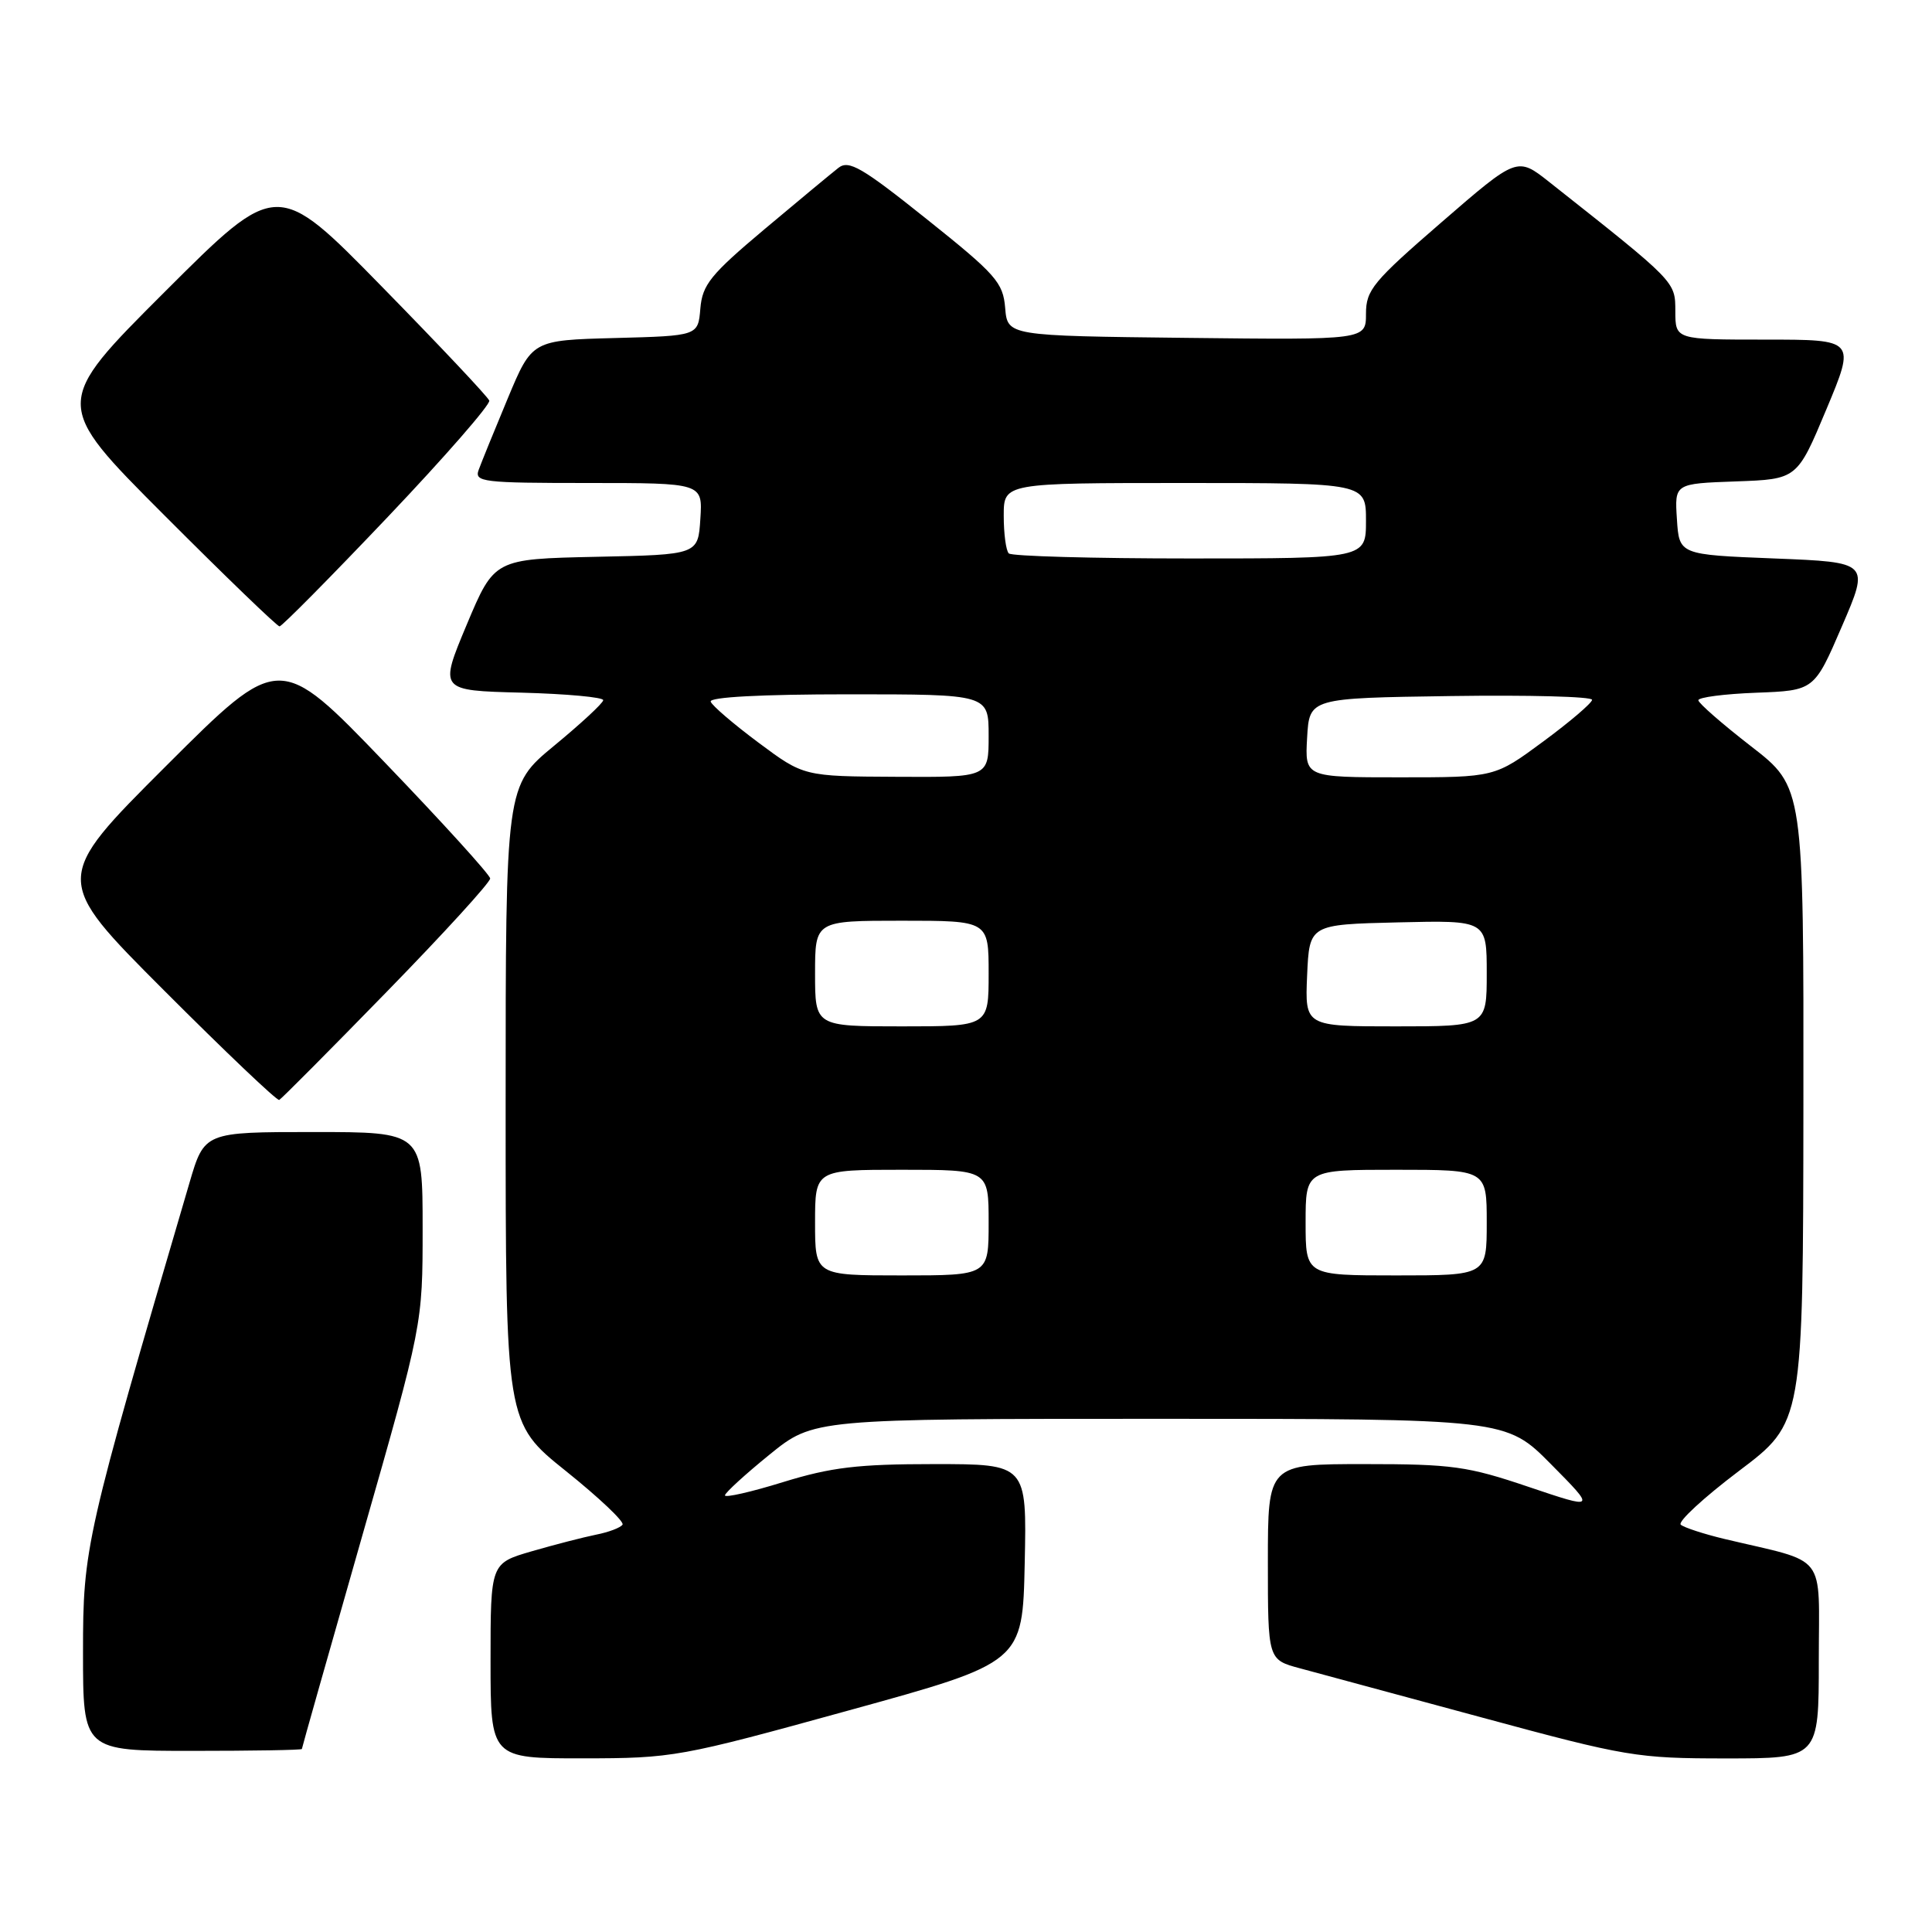 <?xml version="1.0" encoding="UTF-8" standalone="no"?>
<!DOCTYPE svg PUBLIC "-//W3C//DTD SVG 1.1//EN" "http://www.w3.org/Graphics/SVG/1.1/DTD/svg11.dtd" >
<svg xmlns="http://www.w3.org/2000/svg" xmlns:xlink="http://www.w3.org/1999/xlink" version="1.1" viewBox="0 0 256 256">
 <g >
 <path fill="currentColor"
d=" M 112.50 226.63 C 135.50 220.29 135.50 220.29 135.78 207.14 C 136.06 194.00 136.06 194.00 123.78 194.00 C 113.66 194.00 110.14 194.42 103.75 196.39 C 99.49 197.71 96.03 198.49 96.06 198.14 C 96.09 197.79 98.74 195.36 101.96 192.75 C 107.81 188.00 107.81 188.00 153.69 188.00 C 199.56 188.00 199.56 188.00 205.52 194.02 C 211.47 200.03 211.47 200.03 202.55 197.02 C 194.46 194.28 192.42 194.00 180.81 194.00 C 168.00 194.00 168.00 194.00 168.00 206.96 C 168.00 219.92 168.00 219.92 172.25 221.06 C 174.59 221.69 185.47 224.63 196.44 227.60 C 215.49 232.76 216.91 233.00 228.69 233.00 C 241.00 233.00 241.00 233.00 241.00 220.04 C 241.00 205.49 242.34 207.21 228.50 203.92 C 225.75 203.26 223.15 202.41 222.71 202.03 C 222.28 201.64 225.75 198.44 230.42 194.91 C 238.92 188.50 238.92 188.50 238.96 146.40 C 239.00 104.29 239.00 104.29 232.04 98.90 C 228.21 95.93 225.06 93.18 225.04 92.79 C 225.02 92.40 228.47 91.95 232.70 91.79 C 240.40 91.50 240.40 91.50 244.06 83.00 C 247.73 74.50 247.73 74.50 235.11 74.00 C 222.50 73.50 222.50 73.50 222.20 68.79 C 221.89 64.08 221.89 64.08 230.01 63.79 C 238.13 63.50 238.13 63.50 242.00 54.25 C 245.87 45.00 245.87 45.00 233.94 45.00 C 222.00 45.00 222.00 45.00 221.99 41.25 C 221.98 37.28 222.14 37.44 205.30 24.13 C 201.04 20.76 201.04 20.76 191.02 29.44 C 181.93 37.31 181.00 38.43 181.00 41.57 C 181.00 45.04 181.00 45.04 157.25 44.77 C 133.50 44.50 133.50 44.50 133.19 40.80 C 132.91 37.43 131.98 36.37 122.80 29.04 C 114.22 22.18 112.48 21.17 111.11 22.23 C 110.23 22.92 105.81 26.58 101.30 30.37 C 94.14 36.39 93.07 37.72 92.80 40.88 C 92.50 44.50 92.50 44.50 81.50 44.79 C 70.50 45.08 70.50 45.08 67.28 52.79 C 65.51 57.03 63.78 61.29 63.43 62.25 C 62.83 63.87 63.93 64.00 77.95 64.00 C 93.11 64.00 93.11 64.00 92.80 68.75 C 92.50 73.50 92.50 73.50 79.00 73.78 C 65.50 74.07 65.50 74.07 61.84 82.78 C 58.19 91.50 58.19 91.50 69.09 91.78 C 75.09 91.94 79.97 92.39 79.93 92.78 C 79.90 93.18 76.97 95.89 73.43 98.81 C 67.00 104.12 67.00 104.12 67.00 146.32 C 67.00 188.52 67.00 188.52 74.97 194.91 C 79.35 198.42 82.73 201.62 82.49 202.02 C 82.24 202.42 80.67 203.02 78.99 203.35 C 77.31 203.69 73.47 204.68 70.47 205.55 C 65.00 207.14 65.00 207.14 65.00 220.07 C 65.00 233.00 65.00 233.00 77.25 232.99 C 89.20 232.98 90.07 232.82 112.50 226.63 Z  M 40.00 231.75 C 40.00 231.61 43.60 218.90 48.00 203.50 C 56.00 175.50 56.00 175.50 56.00 162.75 C 56.00 150.00 56.00 150.00 41.54 150.00 C 27.08 150.00 27.08 150.00 25.10 156.75 C 11.28 203.81 11.00 205.04 11.00 218.95 C 11.00 232.00 11.00 232.00 25.50 232.00 C 33.48 232.00 40.00 231.89 40.00 231.75 Z  M 51.26 131.40 C 58.82 123.65 64.98 116.90 64.95 116.40 C 64.92 115.91 58.63 108.98 50.96 101.00 C 37.02 86.50 37.02 86.50 22.01 101.49 C 7.00 116.48 7.00 116.48 21.74 131.24 C 29.85 139.36 36.71 145.89 37.00 145.75 C 37.28 145.61 43.70 139.16 51.26 131.40 Z  M 51.39 68.49 C 58.96 60.52 65.01 53.58 64.83 53.08 C 64.65 52.58 58.25 45.79 50.61 37.99 C 36.72 23.80 36.72 23.80 21.86 38.64 C 7.00 53.48 7.00 53.48 21.74 68.24 C 29.84 76.36 36.73 83.00 37.04 83.00 C 37.35 83.00 43.81 76.47 51.39 68.49 Z  M 108.00 162.00 C 108.00 155.00 108.00 155.00 119.50 155.00 C 131.00 155.00 131.00 155.00 131.00 162.00 C 131.00 169.00 131.00 169.00 119.50 169.00 C 108.00 169.00 108.00 169.00 108.00 162.00 Z  M 173.00 162.00 C 173.00 155.00 173.00 155.00 185.00 155.00 C 197.00 155.00 197.00 155.00 197.00 162.00 C 197.00 169.00 197.00 169.00 185.00 169.00 C 173.00 169.00 173.00 169.00 173.00 162.00 Z  M 108.00 129.00 C 108.00 122.00 108.00 122.00 119.50 122.00 C 131.00 122.00 131.00 122.00 131.00 129.00 C 131.00 136.00 131.00 136.00 119.50 136.00 C 108.00 136.00 108.00 136.00 108.00 129.00 Z  M 173.20 129.25 C 173.50 122.50 173.50 122.50 185.25 122.22 C 197.00 121.94 197.00 121.94 197.00 128.97 C 197.00 136.00 197.00 136.00 184.95 136.00 C 172.91 136.00 172.91 136.00 173.20 129.25 Z  M 100.50 98.40 C 97.20 95.94 94.35 93.50 94.17 92.97 C 93.96 92.37 100.88 92.00 112.42 92.00 C 131.00 92.00 131.00 92.00 131.00 97.50 C 131.00 103.00 131.00 103.00 118.75 102.93 C 106.50 102.87 106.50 102.87 100.50 98.40 Z  M 173.20 97.75 C 173.50 92.50 173.50 92.50 192.25 92.23 C 202.56 92.08 210.98 92.30 210.96 92.73 C 210.94 93.15 208.03 95.64 204.49 98.25 C 198.06 103.00 198.06 103.00 185.48 103.00 C 172.90 103.00 172.90 103.00 173.20 97.75 Z  M 133.67 73.33 C 133.30 72.97 133.00 70.72 133.00 68.33 C 133.00 64.00 133.00 64.00 157.00 64.00 C 181.00 64.00 181.00 64.00 181.00 69.00 C 181.00 74.00 181.00 74.00 157.67 74.00 C 144.83 74.00 134.03 73.70 133.67 73.33 Z "/>
</g>
</svg>